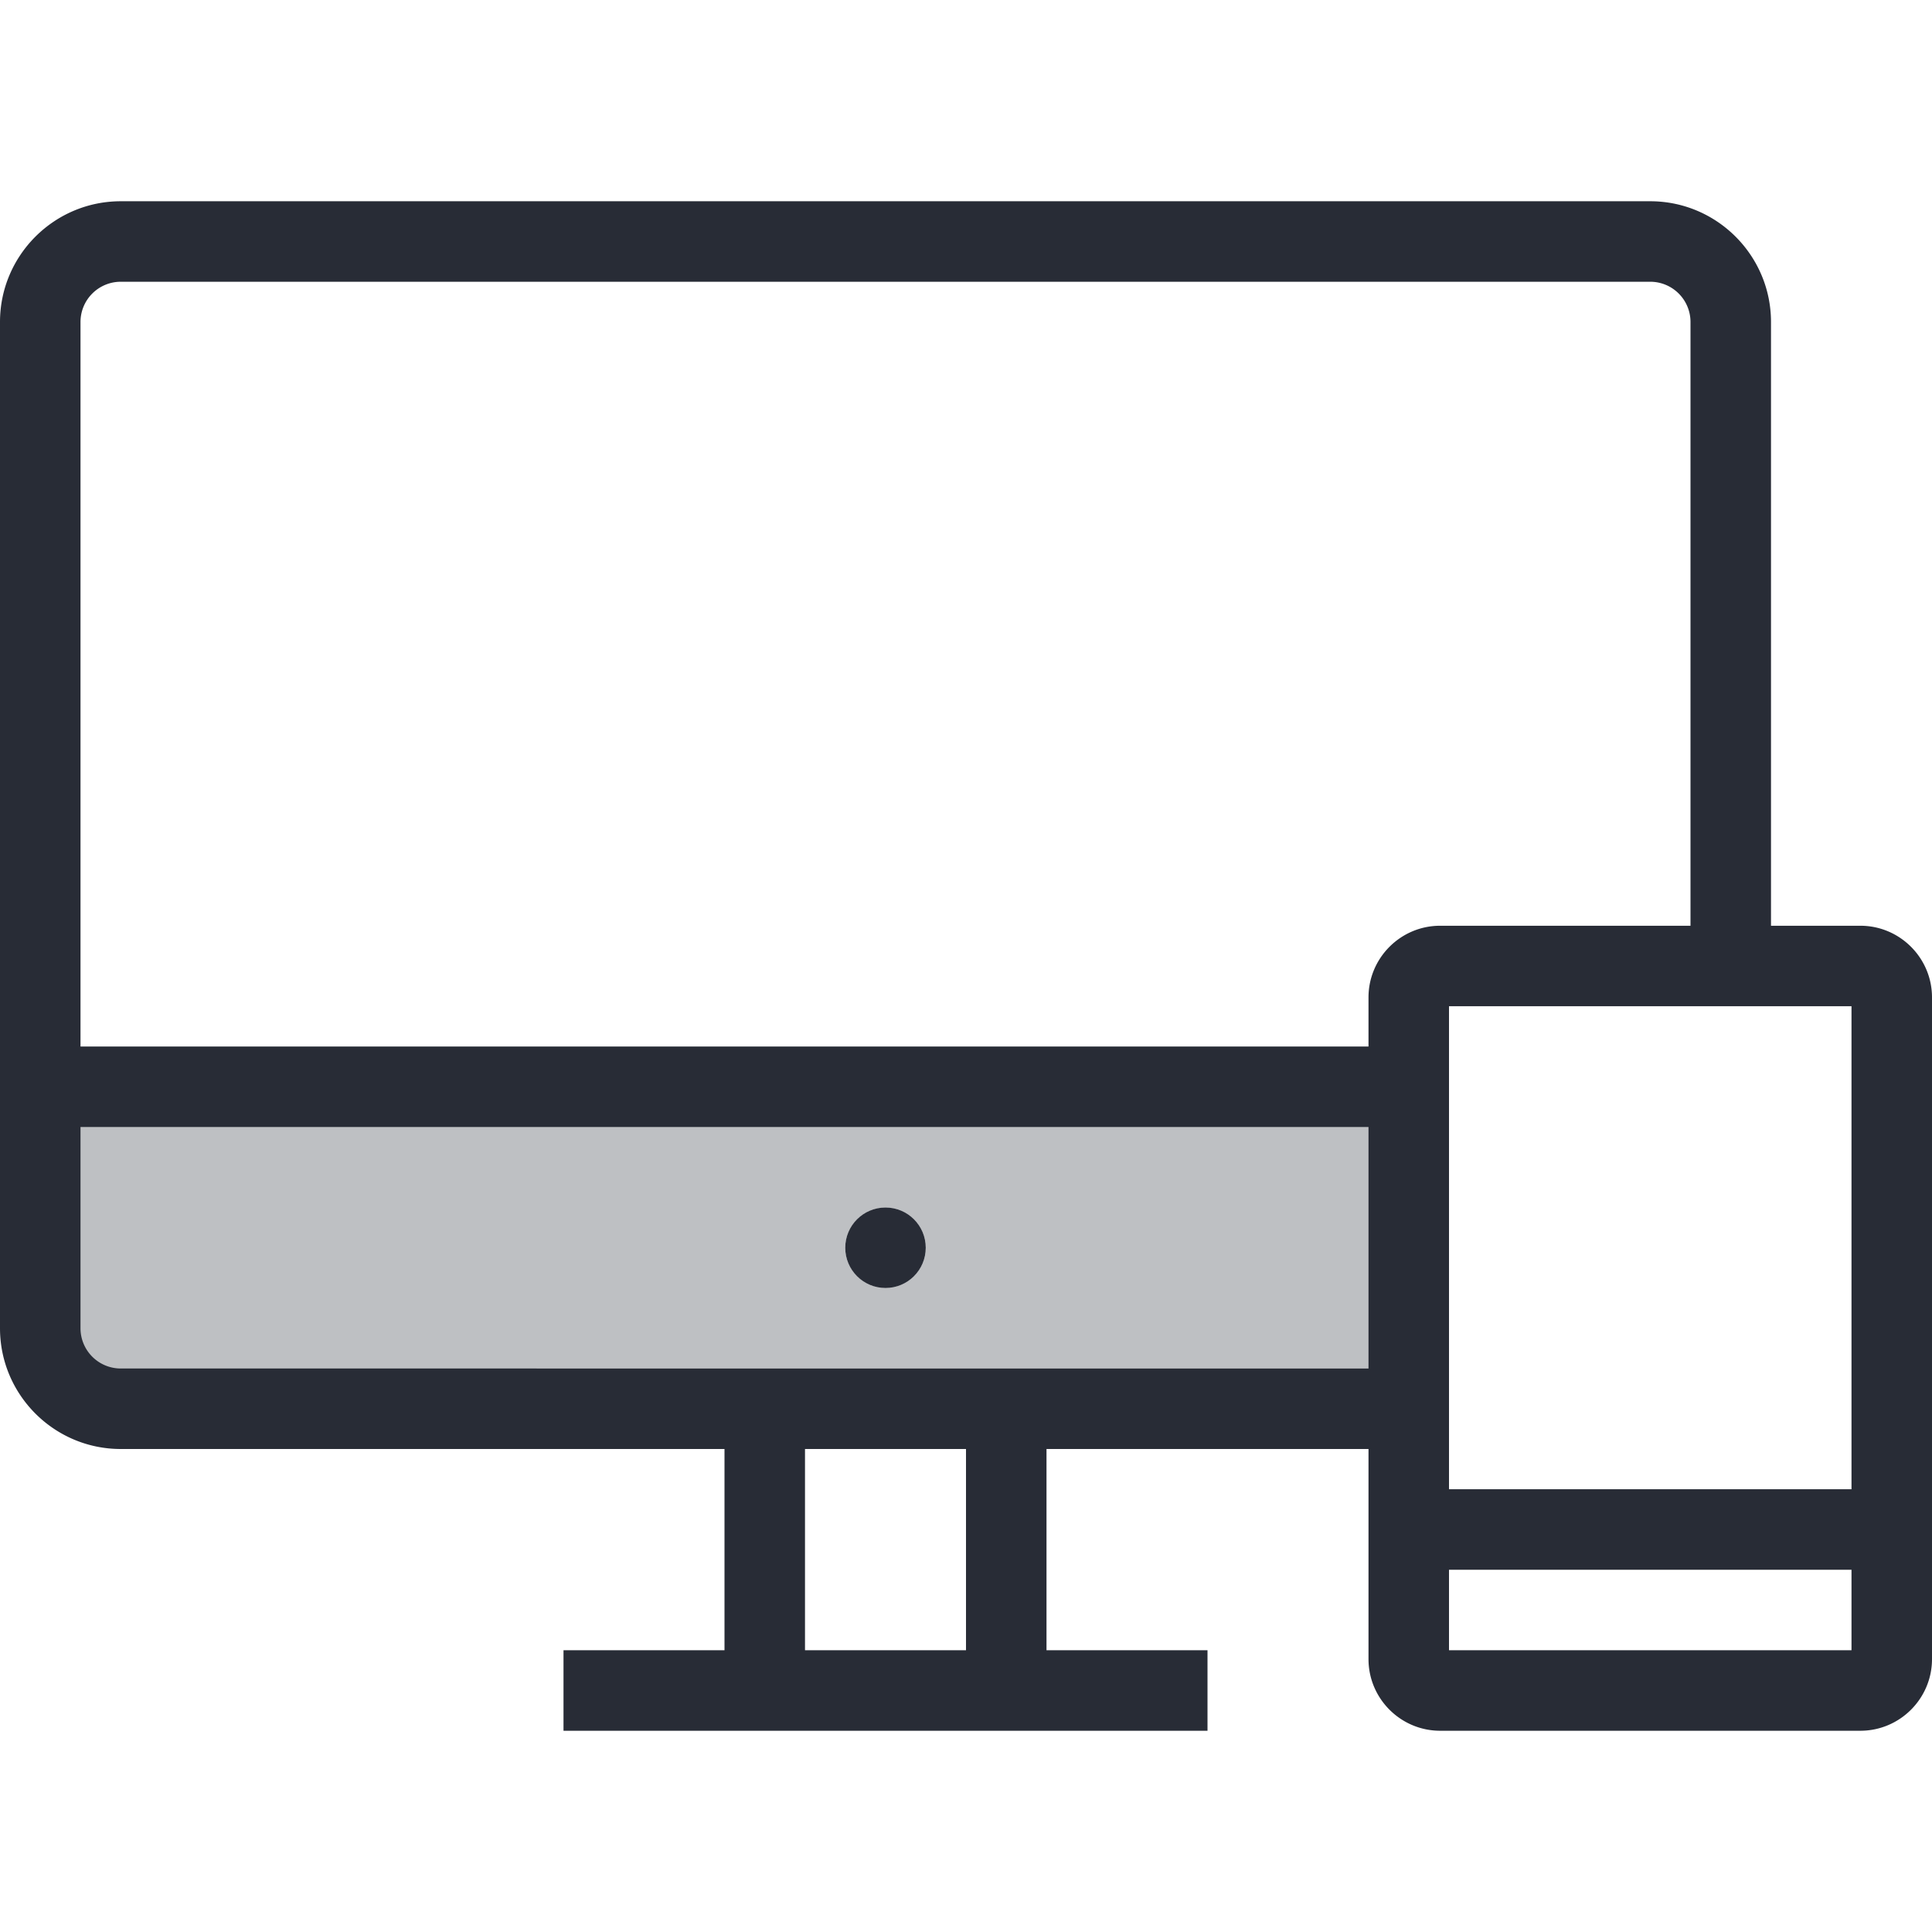 <svg xmlns="http://www.w3.org/2000/svg" viewBox="0 0 48 48"><style>.st0{fill:none}.st1{fill:#bec0c3}.st2{fill:#282c36}</style><path class="st0" d="M0 0h48v48H0z" id="Boundary"/><g id="Design"><path class="st1" d="M22 30c-.55 0-1 .45-1 1s.45 1 1 1 1-.45 1-1-.45-1-1-1zm3 5H3c-1.1 0-2-.9-2-2v-6h34v8H25z"/><path class="st2" d="M46.22 23H44V8c0-1.654-1.346-3-3-3H3C1.346 5 0 6.346 0 8v25c0 1.654 1.346 3 3 3h15v5h-4v2h16v-2h-4v-5h8v5.22c0 .981.799 1.78 1.78 1.78h10.44c.981 0 1.78-.799 1.78-1.78V24.78c0-.981-.799-1.78-1.78-1.78zM24 41h-4v-5h4v5zm10-7H3a1 1 0 0 1-1-1v-5h32v6zm0-9.22V26H2V8a1 1 0 0 1 1-1h38a1 1 0 0 1 1 1v15h-6.22c-.981 0-1.78.799-1.78 1.78zM46 41H36v-2h10v2zm0-4H36V25h10v12z"/><circle class="st2" cx="22" cy="31" r="1"/></g></svg>
